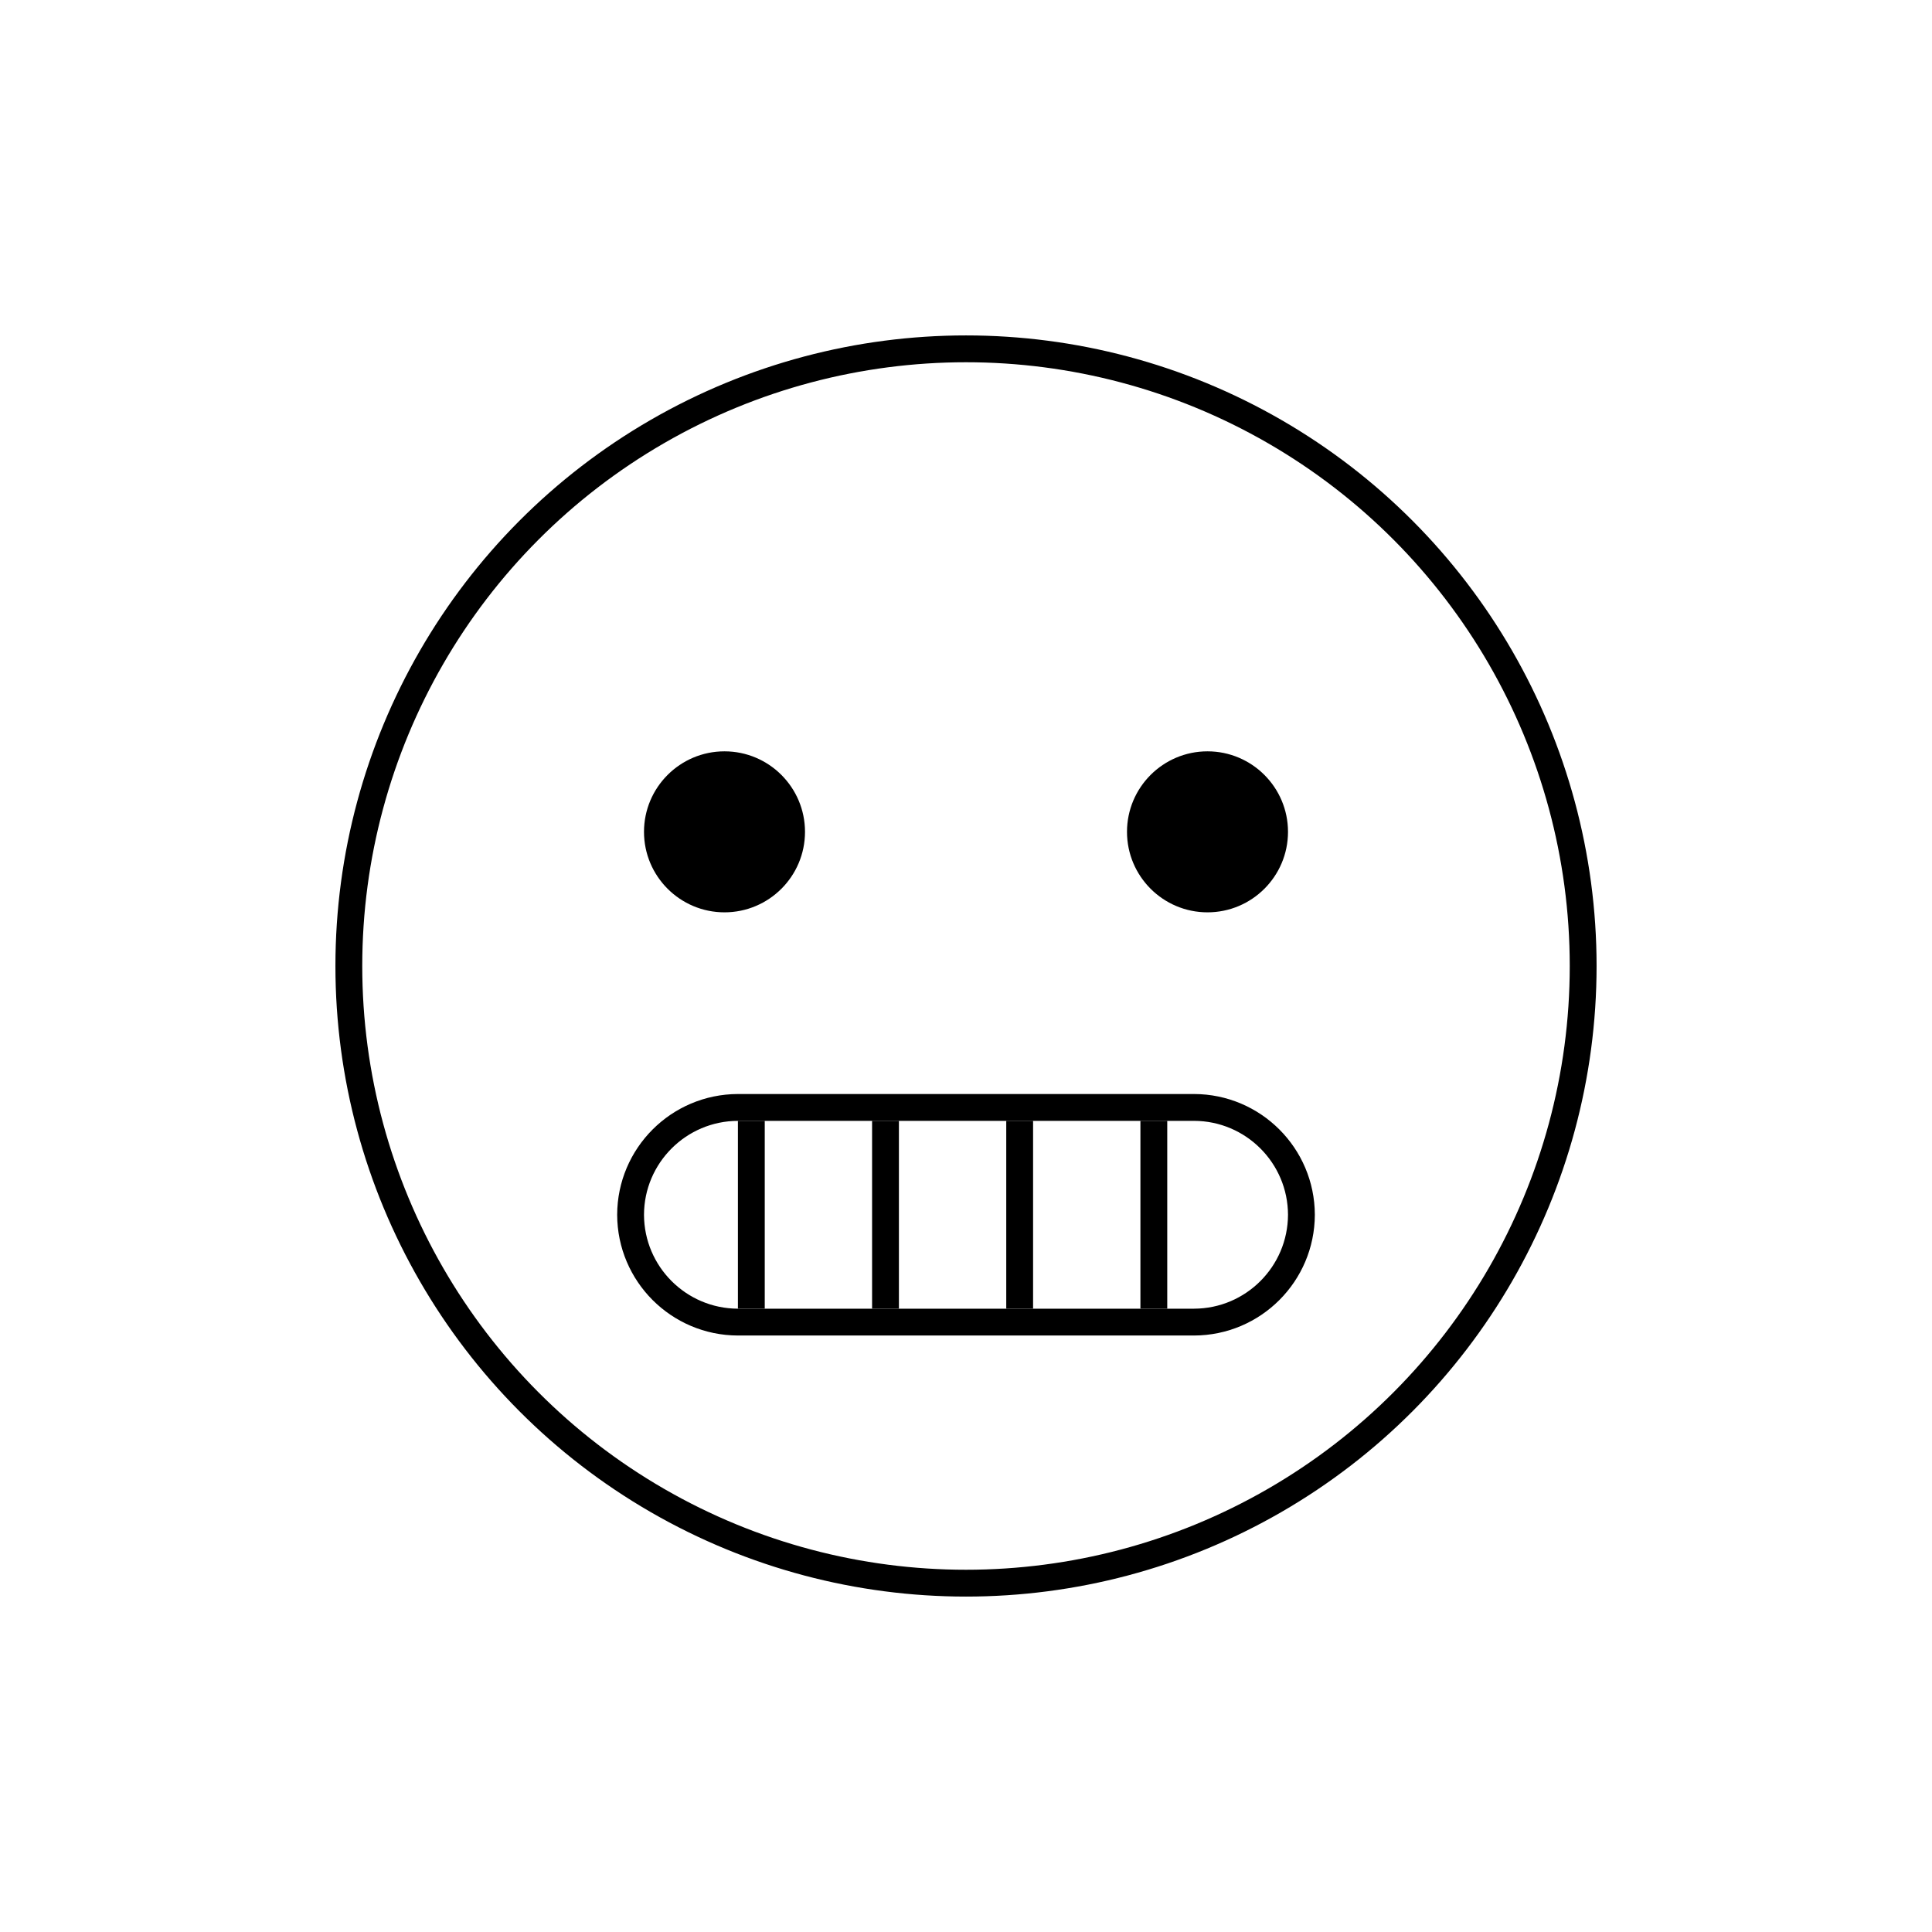 <svg id="emoji" viewBox="0 0 72 72" xmlns="http://www.w3.org/2000/svg" width="64" height="64">
  <g id="line">
    <line x1="28" x2="28" y1="41.771" y2="48.771" fill="none" stroke="#000000" strokeLinecap="round" strokeLinejoin="round" strokeWidth="2"/>
    <line x1="33" x2="33" y1="41.771" y2="48.771" fill="none" stroke="#000000" strokeLinecap="round" strokeLinejoin="round" strokeWidth="2"/>
    <line x1="38" x2="38" y1="41.771" y2="48.771" fill="none" stroke="#000000" strokeLinecap="round" strokeLinejoin="round" strokeWidth="2"/>
    <line x1="43" x2="43" y1="41.771" y2="48.771" fill="none" stroke="#000000" strokeLinecap="round" strokeLinejoin="round" strokeWidth="2"/>
    <circle cx="36" cy="36" r="23" fill="none" stroke="#000000" strokeMiterlimit="10" strokeWidth="2"/>
    <path fill="none" stroke="#000000" strokeMiterlimit="2" strokeWidth="2" d="M44.5,49.271h-17c-2.206-0.006-3.994-1.794-4-4 l0,0c0.006-2.206,1.794-3.994,4-4h17c2.206,0.006,3.994,1.794,4,4l0,0C48.493,47.477,46.706,49.264,44.5,49.271z"/>
    <path d="M30,31c0,1.657-1.345,3-3,3c-1.655,0-3-1.343-3-3c0-1.655,1.345-3,3-3C28.655,28,30,29.345,30,31"/>
    <path d="M48,31c0,1.657-1.345,3-3,3s-3-1.343-3-3c0-1.655,1.345-3,3-3S48,29.345,48,31"/>
  </g>
</svg>
